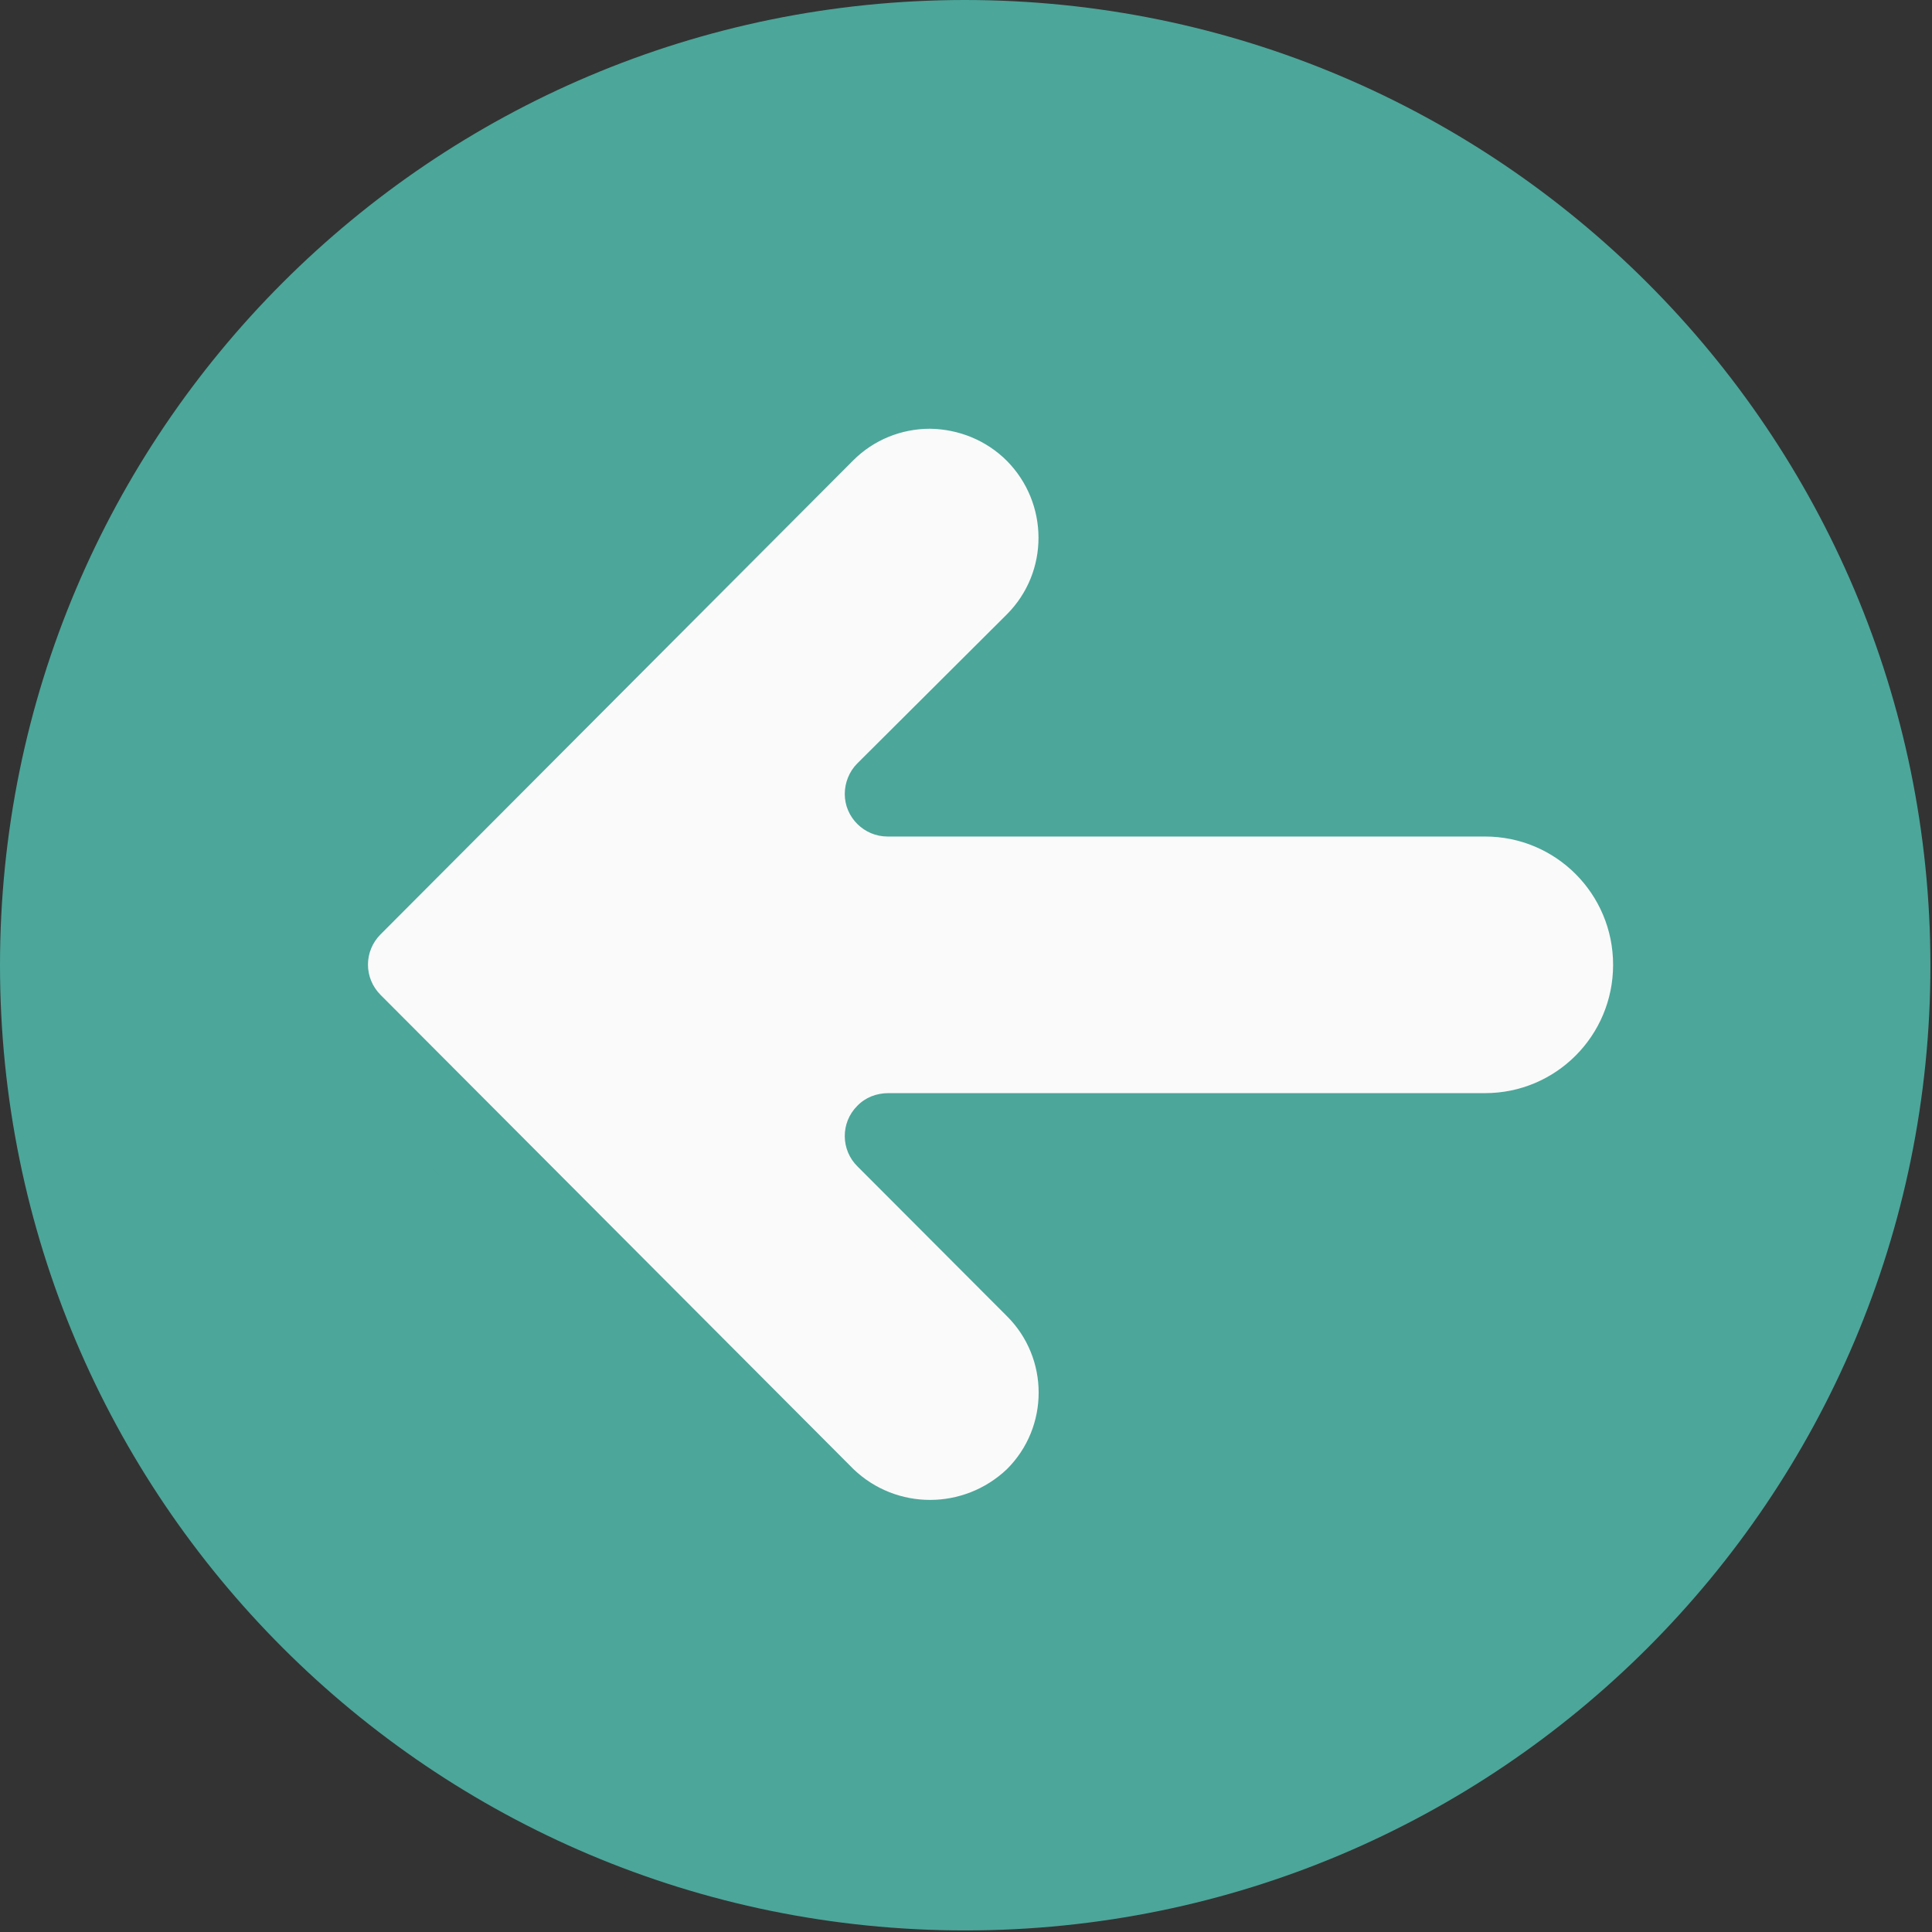 <?xml version="1.0" encoding="UTF-8" standalone="no"?>
<!DOCTYPE svg PUBLIC "-//W3C//DTD SVG 1.1//EN" "http://www.w3.org/Graphics/SVG/1.1/DTD/svg11.dtd">
<svg width="100%" height="100%" viewBox="0 0 491 491" version="1.1" xmlns="http://www.w3.org/2000/svg" xmlns:xlink="http://www.w3.org/1999/xlink" xml:space="preserve" xmlns:serif="http://www.serif.com/" style="fill-rule:evenodd;clip-rule:evenodd;stroke-linejoin:round;stroke-miterlimit:2;">
    <rect x="0" y="0" width="491" height="491" fill="#333333" stroke="none"/>
    <path d="M245.3,0C109.8,0 0,109.8 0,245.3C0,380.8 109.8,490.6 245.3,490.6C380.8,490.6 490.6,380.8 490.6,245.3C490.5,109.9 380.7,0.1 245.3,0Z" style="fill:rgb(76,166,154);fill-rule:nonzero;"/>
    <path d="M373.3,192L249.7,192L268.9,172.8C287.8,153.9 287.8,123.3 268.9,104.4C249.7,86.2 219.6,86.2 200.5,104.5L82.2,222.7C69.7,235.2 69.7,255.5 82.2,267.9L200.5,386.1C220,400.6 245.4,403.5 265.5,386C285.6,368.4 281.1,344.1 272.2,323C270.8,321.3 270.4,319.3 268.8,317.9L249.6,298.7L373.3,298.7C402.8,298.7 426.6,274.8 426.6,245.4C426.6,215.8 402.8,192 373.3,192Z" style="fill:rgb(250,250,250);fill-rule:nonzero;"/>
    <g transform="matrix(1.017,0,0,1.019,-2.235,-4.758)">
        <path d="M234.6,400.4C221.8,400.4 209.5,395.3 200.5,386.1L82.2,267.9C69.7,255.4 69.7,235.1 82.2,222.7L200.5,104.5C219.6,86.2 249.8,86.2 268.9,104.5C287.8,123.4 287.8,154 268.9,172.9L249.7,192.1L373.3,192.1C402.8,192.1 426.6,216 426.6,245.4C426.6,274.9 402.7,298.7 373.3,298.7L249.7,298.7L268.9,317.9C287.8,336.8 287.8,367.4 268.9,386.3C259.9,395.3 247.6,400.4 234.8,400.5L234.6,400.4ZM234.6,111.6C227.4,111.6 220.5,114.4 215.4,119.5L97.3,237.7C93.1,241.9 93.1,248.6 97.3,252.8L215.5,371.1C226.2,381.3 243,381.3 253.8,371.1C264.4,360.6 264.4,343.4 253.8,332.9L216.5,295.6C212.3,291.5 212.2,284.7 216.4,280.5C218.4,278.4 221.2,277.3 224.2,277.3L373.3,277.3C391,277.3 405.3,263 405.3,245.3C405.3,227.6 391,213.3 373.3,213.3L224,213.3C218.1,213.3 213.3,208.5 213.3,202.7C213.3,199.9 214.4,197.1 216.4,195.1L253.8,157.9C264.4,147.3 264.3,130.2 253.8,119.6C248.7,114.5 241.8,111.7 234.6,111.6Z" style="fill:rgb(76,166,154);fill-rule:nonzero;"/>
    </g>
</svg>
